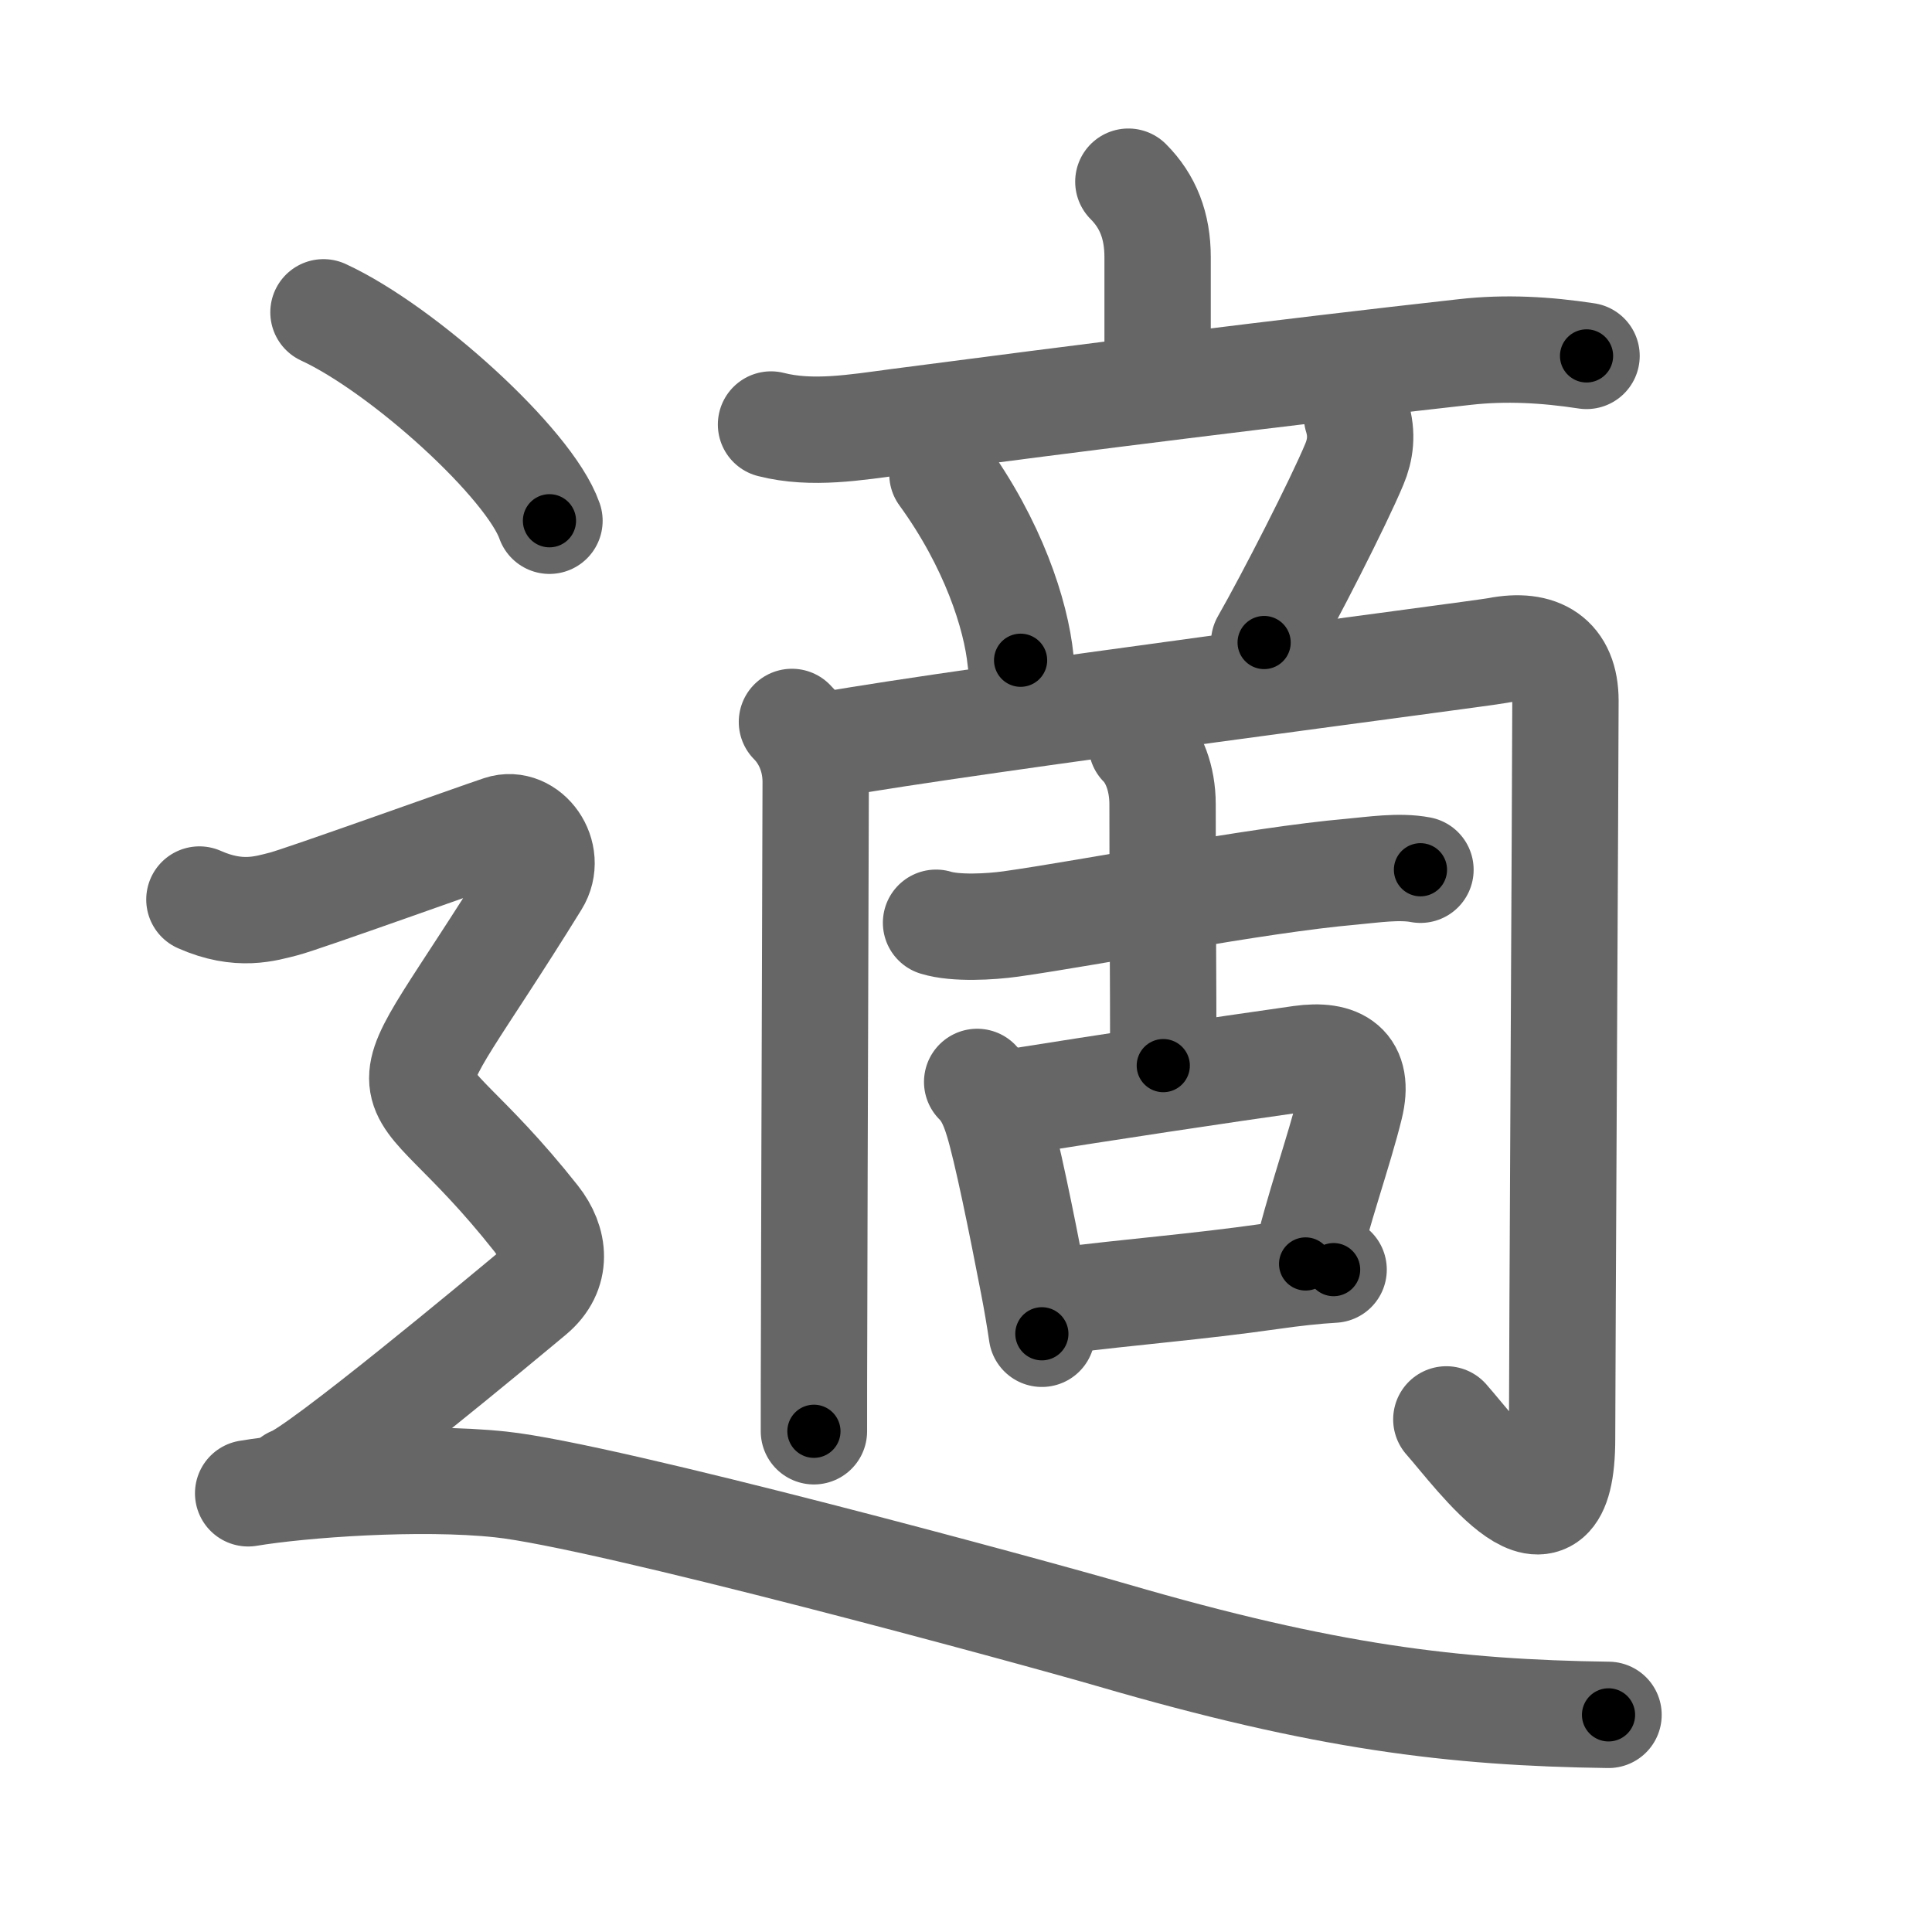 <svg xmlns="http://www.w3.org/2000/svg" viewBox="0 0 109 109" id="9069"><g fill="none" stroke="#666" stroke-width="6" stroke-linecap="round" stroke-linejoin="round"><g><g p4:phon="啇" xmlns:p4="http://kanjivg.tagaini.net"><g><path d="M63.66,10.25c1.11,1.11,1.65,2.5,1.65,4.25c0,1.12,0,4,0,6.25" /><path d="M43.5,23.95c2.31,0.59,4.8,0.16,7.14-0.15c9.99-1.31,22.19-2.85,32-3.94c2.3-0.26,4.58-0.13,6.87,0.22" /></g><path d="M53.17,26.75c2.85,3.92,4.15,7.92,4.41,10.5" /><path d="M76.56,23.5c0.31,1,0.19,1.88-0.15,2.69c-0.9,2.16-3.66,7.56-5.09,10.06" /><g><path d="M44.68,40.73c0.79,0.79,1.34,1.99,1.34,3.38c0,2.67-0.07,20.11-0.09,30.76c-0.01,2.38-0.01,4.42-0.01,5.88" /><path d="M46.77,42.02c7.86-1.4,36.61-5.11,37.72-5.32c2.36-0.46,3.83,0.43,3.83,2.84c0,2.96-0.19,38.09-0.19,41.62c0,7.59-4.76,0.92-6.53-1.08" /></g><g><g><path d="M52.81,52.06c1.1,0.34,3.06,0.23,4.21,0.07c4.68-0.66,13.84-2.48,19.23-2.95c1.21-0.11,2.69-0.34,3.89-0.11" /><path d="M64.41,42c0.67,0.67,1.18,1.88,1.18,3.38c0,6.62,0.04,8.93,0.04,14.74" /></g><g><path d="M55.13,61.04c0.54,0.54,0.87,1.21,1.17,2.2c0.5,1.64,1.31,5.62,2,9.2c0.19,0.98,0.35,1.93,0.48,2.81" /><path d="M57.23,62.17c5.34-0.85,11.42-1.77,16.16-2.44c2.15-0.3,3.33,0.43,2.78,2.68c-0.61,2.51-1.89,6.06-2.51,8.9" /><path d="M59.72,73.4c4.15-0.53,7.68-0.78,12.03-1.4c1.26-0.18,2.45-0.31,3.49-0.37" /></g></g></g><g><path d="M18.25,17.62c4.5,2.08,11.62,8.53,12.75,11.76" /><path d="M11.25,50.75c2.25,1,3.75,0.5,4.75,0.25s10.75-3.75,12.25-4.25s2.95,1.47,2,3c-9.12,14.75-8,8.88,0,19c1.04,1.32,1.25,3-0.25,4.25S18,83,16.5,83.5" /><path d="M14,84.25c3-0.5,9.67-0.99,14.25-0.5c5.88,0.62,30.07,7.21,34.5,8.5c12,3.5,19.25,4.38,28,4.5" /></g></g></g><g fill="none" stroke="#000" stroke-width="3" stroke-linecap="round" stroke-linejoin="round"><path d="M63.66,10.25c1.11,1.11,1.65,2.5,1.65,4.25c0,1.12,0,4,0,6.25" stroke-dasharray="10.939" stroke-dashoffset="10.939"><animate attributeName="stroke-dashoffset" values="10.939;10.939;0" dur="0.109s" fill="freeze" begin="0s;9069.click" /></path><path d="M43.5,23.95c2.31,0.59,4.8,0.16,7.14-0.15c9.99-1.31,22.19-2.85,32-3.94c2.3-0.26,4.58-0.13,6.87,0.22" stroke-dasharray="46.326" stroke-dashoffset="46.326"><animate attributeName="stroke-dashoffset" values="46.326" fill="freeze" begin="9069.click" /><animate attributeName="stroke-dashoffset" values="46.326;46.326;0" keyTimes="0;0.191;1" dur="0.572s" fill="freeze" begin="0s;9069.click" /></path><path d="M53.17,26.75c2.85,3.92,4.15,7.92,4.41,10.5" stroke-dasharray="11.509" stroke-dashoffset="11.509"><animate attributeName="stroke-dashoffset" values="11.509" fill="freeze" begin="9069.click" /><animate attributeName="stroke-dashoffset" values="11.509;11.509;0" keyTimes="0;0.833;1" dur="0.687s" fill="freeze" begin="0s;9069.click" /></path><path d="M76.56,23.5c0.31,1,0.19,1.88-0.15,2.69c-0.9,2.16-3.66,7.56-5.09,10.06" stroke-dasharray="14.033" stroke-dashoffset="14.033"><animate attributeName="stroke-dashoffset" values="14.033" fill="freeze" begin="9069.click" /><animate attributeName="stroke-dashoffset" values="14.033;14.033;0" keyTimes="0;0.831;1" dur="0.827s" fill="freeze" begin="0s;9069.click" /></path><path d="M44.68,40.73c0.79,0.79,1.34,1.99,1.34,3.38c0,2.67-0.07,20.11-0.09,30.76c-0.01,2.38-0.01,4.42-0.01,5.88" stroke-dasharray="40.371" stroke-dashoffset="40.371"><animate attributeName="stroke-dashoffset" values="40.371" fill="freeze" begin="9069.click" /><animate attributeName="stroke-dashoffset" values="40.371;40.371;0" keyTimes="0;0.672;1" dur="1.231s" fill="freeze" begin="0s;9069.click" /></path><path d="M46.77,42.02c7.86-1.4,36.61-5.11,37.72-5.32c2.36-0.46,3.83,0.43,3.83,2.84c0,2.96-0.19,38.09-0.19,41.62c0,7.59-4.76,0.92-6.53-1.08" stroke-dasharray="96.625" stroke-dashoffset="96.625"><animate attributeName="stroke-dashoffset" values="96.625" fill="freeze" begin="9069.click" /><animate attributeName="stroke-dashoffset" values="96.625;96.625;0" keyTimes="0;0.629;1" dur="1.958s" fill="freeze" begin="0s;9069.click" /></path><path d="M52.81,52.06c1.1,0.34,3.06,0.23,4.21,0.07c4.68-0.66,13.84-2.48,19.23-2.95c1.21-0.11,2.69-0.34,3.89-0.11" stroke-dasharray="27.601" stroke-dashoffset="27.601"><animate attributeName="stroke-dashoffset" values="27.601" fill="freeze" begin="9069.click" /><animate attributeName="stroke-dashoffset" values="27.601;27.601;0" keyTimes="0;0.876;1" dur="2.234s" fill="freeze" begin="0s;9069.click" /></path><path d="M64.41,42c0.67,0.67,1.18,1.88,1.18,3.38c0,6.62,0.04,8.93,0.04,14.74" stroke-dasharray="18.409" stroke-dashoffset="18.409"><animate attributeName="stroke-dashoffset" values="18.409" fill="freeze" begin="9069.click" /><animate attributeName="stroke-dashoffset" values="18.409;18.409;0" keyTimes="0;0.924;1" dur="2.418s" fill="freeze" begin="0s;9069.click" /></path><path d="M55.13,61.04c0.54,0.54,0.87,1.21,1.17,2.2c0.5,1.64,1.31,5.62,2,9.2c0.19,0.98,0.35,1.93,0.48,2.81" stroke-dasharray="14.788" stroke-dashoffset="14.788"><animate attributeName="stroke-dashoffset" values="14.788" fill="freeze" begin="9069.click" /><animate attributeName="stroke-dashoffset" values="14.788;14.788;0" keyTimes="0;0.942;1" dur="2.566s" fill="freeze" begin="0s;9069.click" /></path><path d="M57.23,62.17c5.34-0.85,11.42-1.77,16.16-2.44c2.15-0.3,3.33,0.43,2.78,2.68c-0.61,2.51-1.89,6.06-2.51,8.9" stroke-dasharray="30.547" stroke-dashoffset="30.547"><animate attributeName="stroke-dashoffset" values="30.547" fill="freeze" begin="9069.click" /><animate attributeName="stroke-dashoffset" values="30.547;30.547;0" keyTimes="0;0.894;1" dur="2.871s" fill="freeze" begin="0s;9069.click" /></path><path d="M59.72,73.4c4.15-0.53,7.68-0.78,12.03-1.4c1.26-0.18,2.45-0.31,3.49-0.37" stroke-dasharray="15.623" stroke-dashoffset="15.623"><animate attributeName="stroke-dashoffset" values="15.623" fill="freeze" begin="9069.click" /><animate attributeName="stroke-dashoffset" values="15.623;15.623;0" keyTimes="0;0.948;1" dur="3.027s" fill="freeze" begin="0s;9069.click" /></path><path d="M18.25,17.62c4.5,2.08,11.62,8.53,12.75,11.76" stroke-dasharray="17.597" stroke-dashoffset="17.597"><animate attributeName="stroke-dashoffset" values="17.597" fill="freeze" begin="9069.click" /><animate attributeName="stroke-dashoffset" values="17.597;17.597;0" keyTimes="0;0.945;1" dur="3.203s" fill="freeze" begin="0s;9069.click" /></path><path d="M11.25,50.75c2.25,1,3.75,0.5,4.75,0.25s10.75-3.75,12.25-4.25s2.95,1.47,2,3c-9.12,14.75-8,8.88,0,19c1.04,1.32,1.25,3-0.25,4.25S18,83,16.5,83.5" stroke-dasharray="67.555" stroke-dashoffset="67.555"><animate attributeName="stroke-dashoffset" values="67.555" fill="freeze" begin="9069.click" /><animate attributeName="stroke-dashoffset" values="67.555;67.555;0" keyTimes="0;0.863;1" dur="3.711s" fill="freeze" begin="0s;9069.click" /></path><path d="M14,84.25c3-0.5,9.67-0.99,14.25-0.5c5.88,0.62,30.07,7.21,34.5,8.5c12,3.5,19.25,4.38,28,4.5" stroke-dasharray="78.302" stroke-dashoffset="78.302"><animate attributeName="stroke-dashoffset" values="78.302" fill="freeze" begin="9069.click" /><animate attributeName="stroke-dashoffset" values="78.302;78.302;0" keyTimes="0;0.863;1" dur="4.3s" fill="freeze" begin="0s;9069.click" /></path></g></svg>